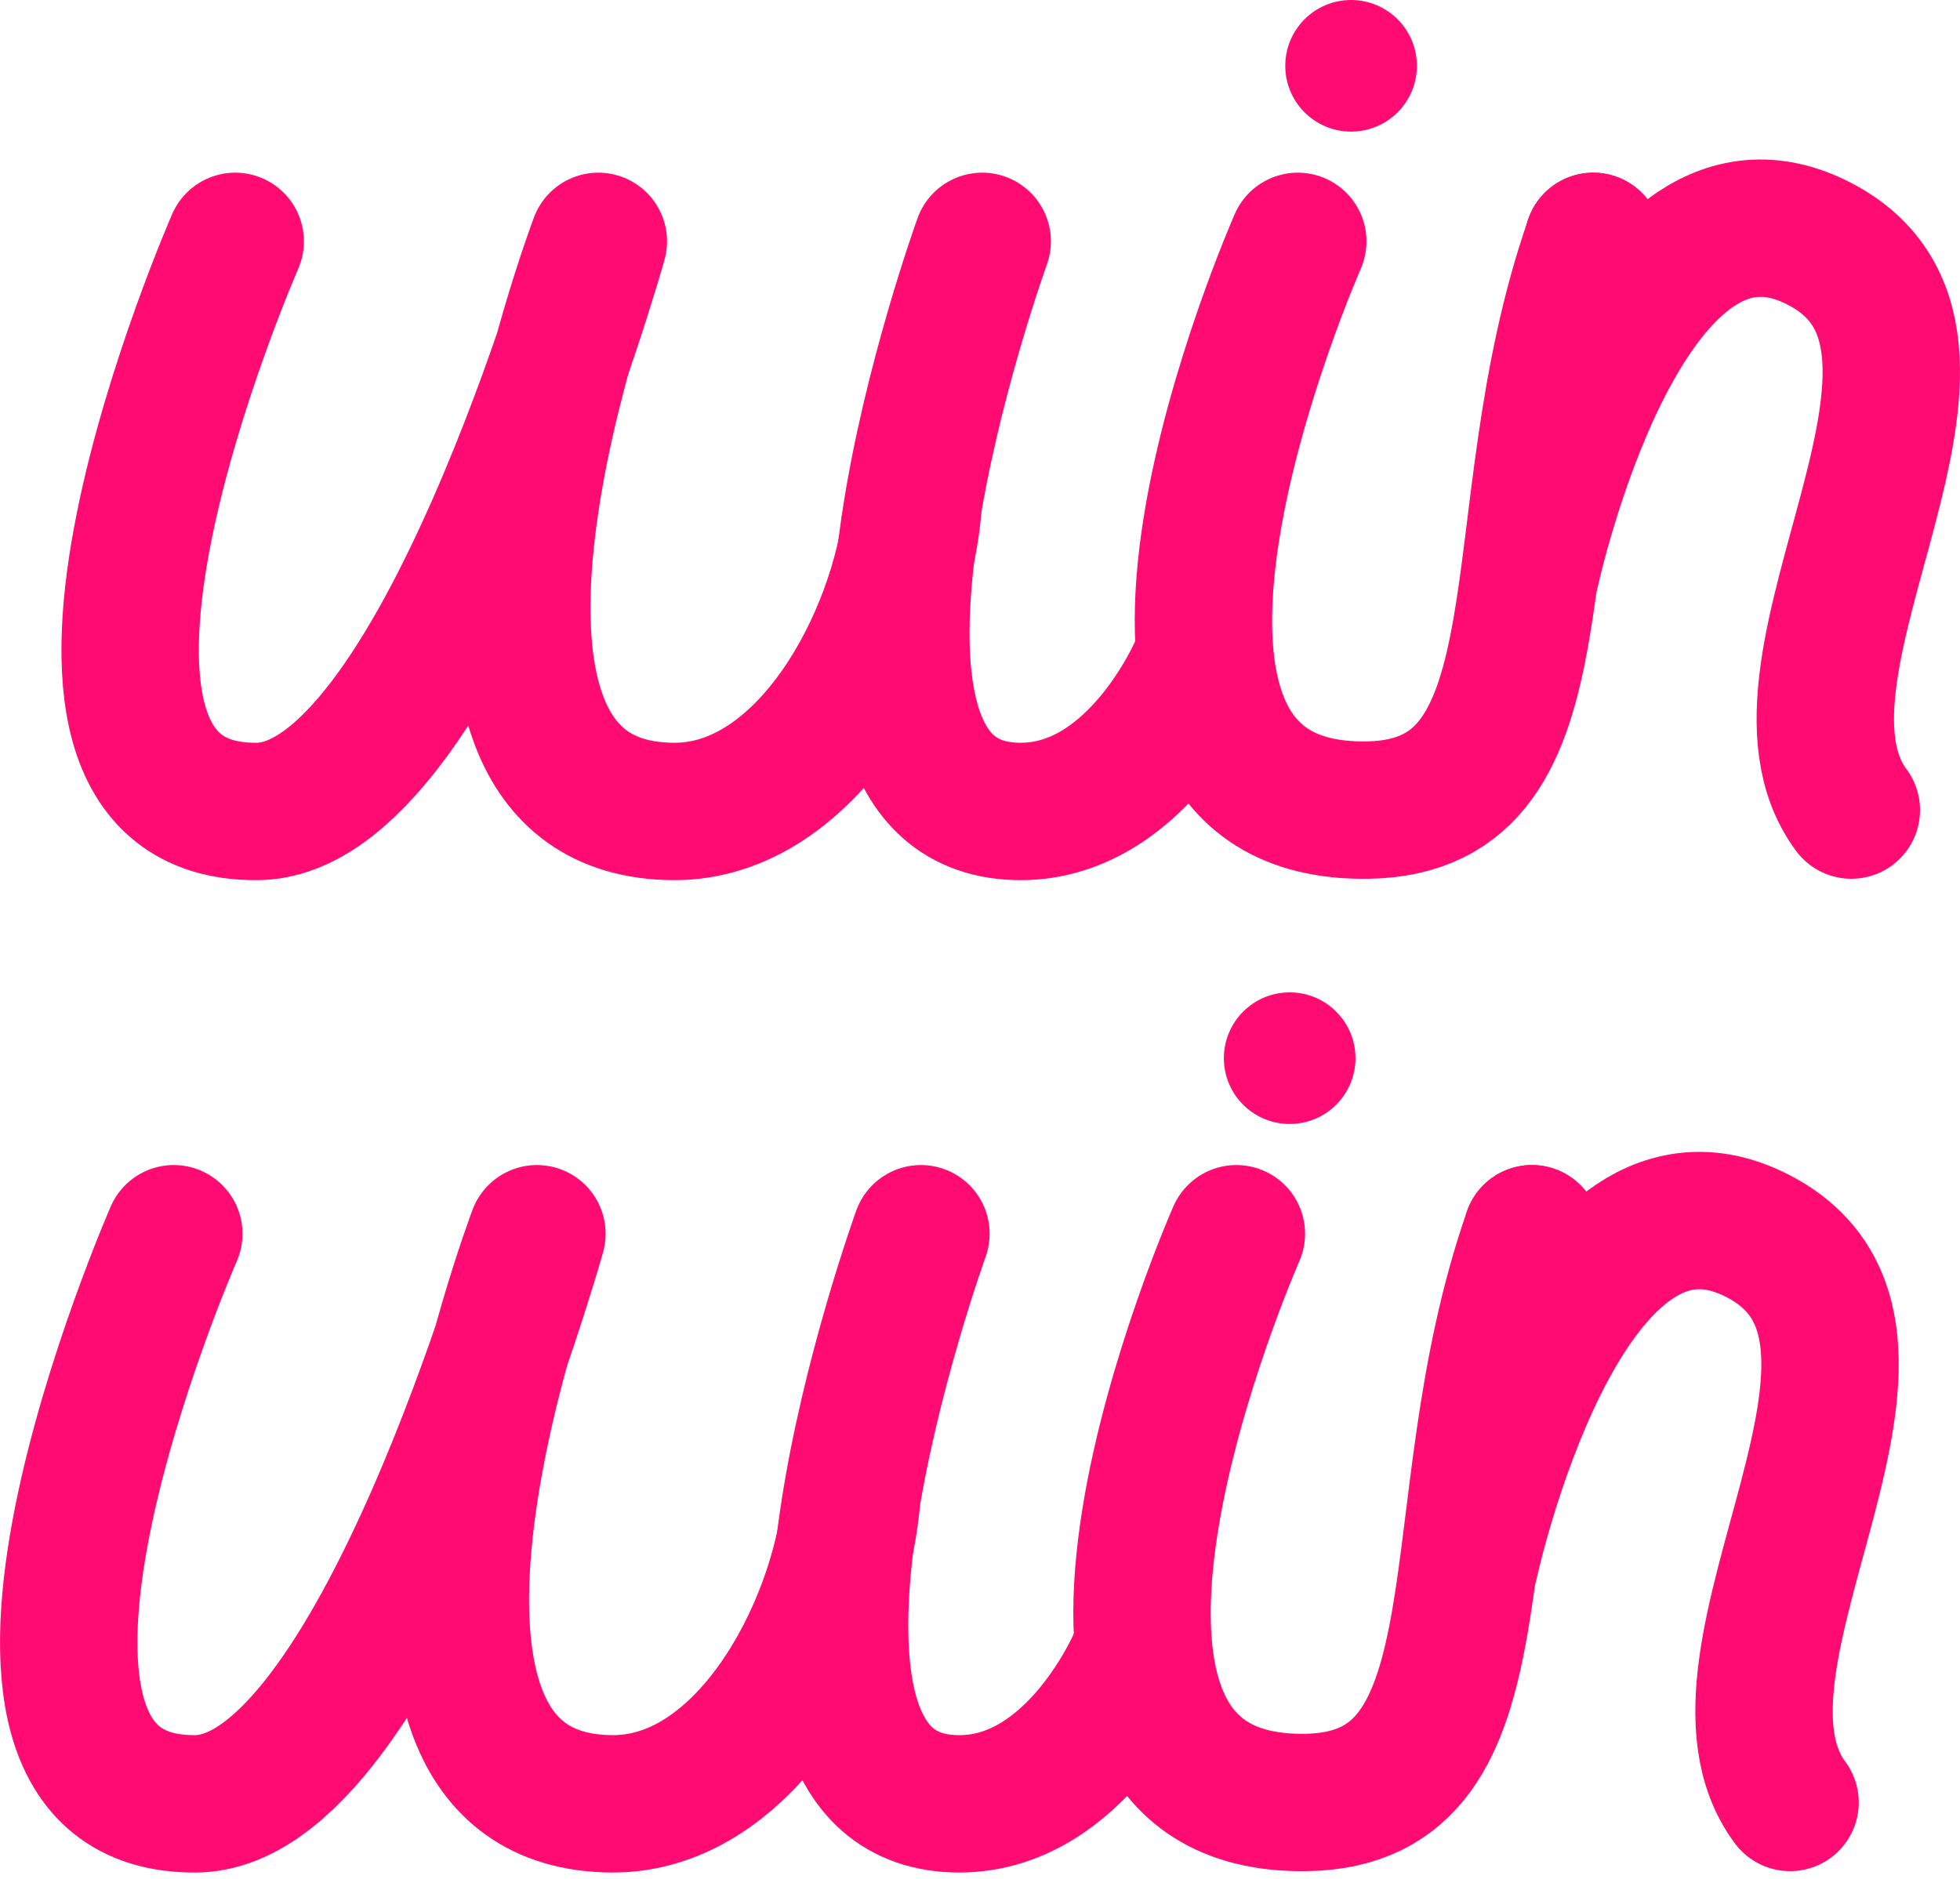 <svg width="195" height="187" viewBox="0 0 195 187" fill="none" xmlns="http://www.w3.org/2000/svg">
<g clip-path="url(#clip0_147_1993)">
<path d="M129.116 24.016C129.116 24.016 103.911 81.166 136.101 80.605C156.577 80.25 148.867 51.655 158.518 24.016" stroke="#FF0B71" stroke-width="13.669" stroke-linecap="round" stroke-linejoin="round"/>
<path d="M158.504 24.016L152.312 56.821C152.312 56.821 161.361 14.844 180.525 24.016C200.604 33.639 173.513 66.266 184.188 80.605" stroke="#FF0B71" stroke-width="13.669" stroke-linecap="round" stroke-linejoin="round"/>
<path d="M23.401 24.016C23.401 24.016 -1.517 80.961 25.588 80.742C43.658 80.605 59.528 24.016 59.528 24.016C59.528 24.016 38.15 80.605 67.032 80.742C80.304 80.81 89.463 63.683 90.775 51.012" stroke="#FF0B71" stroke-width="13.669" stroke-linecap="round" stroke-linejoin="round"/>
<path d="M119.247 66.431C119.247 66.431 113.233 80.742 101.546 80.742C77.174 80.742 97.719 24.016 97.719 24.016" stroke="#FF0B71" stroke-width="13.669" stroke-linecap="round" stroke-linejoin="round"/>
<path d="M134.419 13.095C138.035 13.095 140.967 10.163 140.967 6.547C140.967 2.931 138.035 0 134.419 0C130.803 0 127.872 2.931 127.872 6.547C127.872 10.163 130.803 13.095 134.419 13.095Z" fill="#FF0B71"/>
<path d="M123.006 122.76C123.006 122.76 97.801 179.91 129.991 179.349C150.467 178.994 142.758 150.399 152.408 122.76" stroke="#FF0B71" stroke-width="13.669" stroke-linecap="round" stroke-linejoin="round"/>
<path d="M152.408 122.76L146.216 155.565C146.216 155.565 155.265 113.588 174.429 122.76C194.508 132.383 167.417 165.011 178.092 179.349" stroke="#FF0B71" stroke-width="13.669" stroke-linecap="round" stroke-linejoin="round"/>
<path d="M17.291 122.76C17.291 122.76 -7.627 179.705 19.478 179.486C37.548 179.349 53.418 122.76 53.418 122.76C53.418 122.76 32.04 179.349 60.922 179.486C74.195 179.554 83.353 162.427 84.665 149.756" stroke="#FF0B71" stroke-width="13.669" stroke-linecap="round" stroke-linejoin="round"/>
<path d="M113.151 165.175C113.151 165.175 107.137 179.486 95.45 179.486C71.078 179.486 91.623 122.76 91.623 122.76" stroke="#FF0B71" stroke-width="13.669" stroke-linecap="round" stroke-linejoin="round"/>
<path d="M128.31 111.838C131.926 111.838 134.857 108.907 134.857 105.291C134.857 101.675 131.926 98.744 128.31 98.744C124.694 98.744 121.762 101.675 121.762 105.291C121.762 108.907 124.694 111.838 128.31 111.838Z" fill="#FF0B71"/>
</g>
<defs>
<clipPath id="clip0_147_1993">
<rect width="195" height="186.334" fill="white"/>
</clipPath>
</defs>
</svg>
